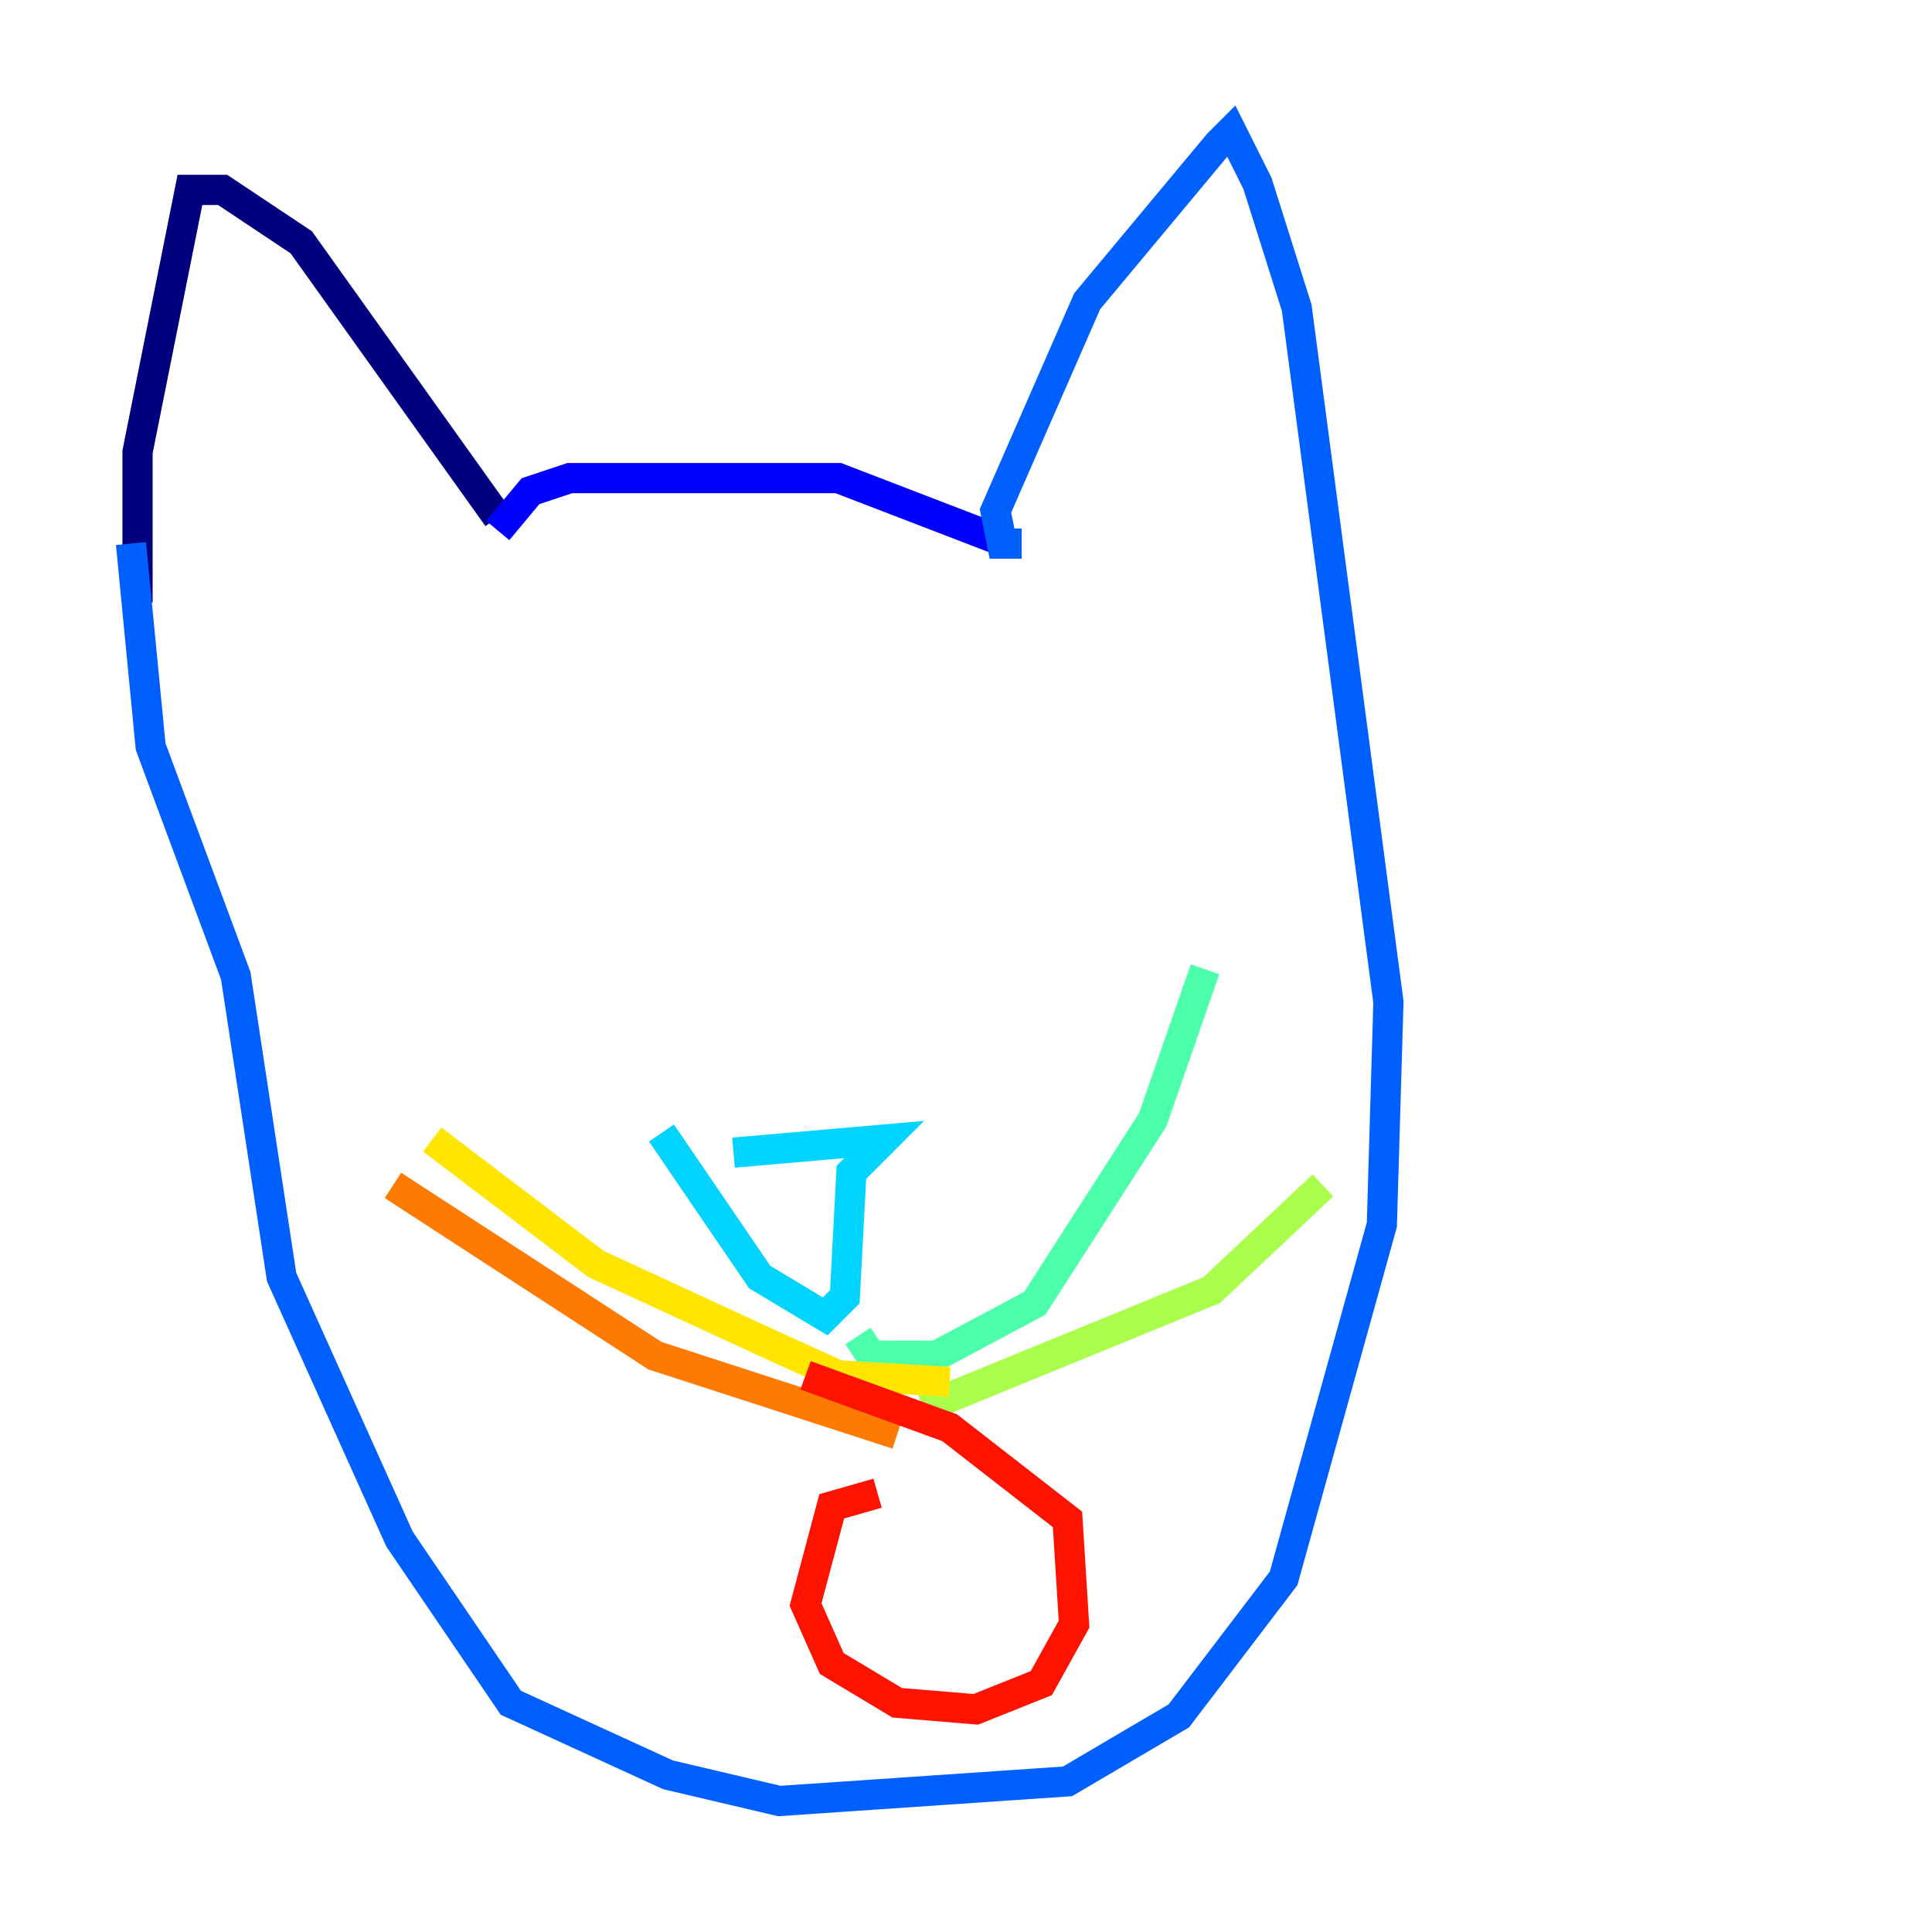 <?xml version="1.0" encoding="utf-8" ?>
<svg baseProfile="tiny" height="128" version="1.2" viewBox="0,0,128,128" width="128" xmlns="http://www.w3.org/2000/svg" xmlns:ev="http://www.w3.org/2001/xml-events" xmlns:xlink="http://www.w3.org/1999/xlink"><defs /><polyline fill="none" points="9.112,39.919 9.112,29.939 12.583,12.583 14.752,12.583 19.959,16.054 32.976,34.278" stroke="#00007f" stroke-width="2" /><polyline fill="none" points="32.976,35.146 35.146,32.542 37.749,31.675 55.539,31.675 66.82,36.014" stroke="#0000fe" stroke-width="2" /><polyline fill="none" points="67.688,36.014 66.386,36.014 65.953,33.844 72.027,19.959 80.705,9.546 81.573,8.678 83.308,12.149 85.912,20.393 91.986,66.386 91.552,81.139 85.044,104.57 78.102,113.681 70.725,118.02 51.634,119.322 44.258,117.586 33.844,112.814 26.468,101.966 18.658,84.61 15.62,64.651 9.98,49.464 8.678,36.014" stroke="#0060ff" stroke-width="2" /><polyline fill="none" points="43.824,75.064 50.332,84.61 54.671,87.214 55.973,85.912 56.407,77.668 58.576,75.498 48.597,76.366" stroke="#00d4ff" stroke-width="2" /><polyline fill="none" points="56.841,88.515 57.709,89.817 62.047,89.817 68.556,86.346 76.366,74.197 79.837,64.217" stroke="#4cffaa" stroke-width="2" /><polyline fill="none" points="61.18,93.288 80.271,85.478 87.647,78.536" stroke="#aaff4c" stroke-width="2" /><polyline fill="none" points="62.915,91.552 55.539,91.119 50.766,88.949 39.485,83.742 28.637,75.498" stroke="#ffe500" stroke-width="2" /><polyline fill="none" points="59.444,95.024 43.39,89.817 26.034,78.536" stroke="#ff7a00" stroke-width="2" /><polyline fill="none" points="58.142,98.929 55.105,99.797 53.37,106.305 55.105,110.21 59.444,112.814 64.651,113.248 68.99,111.512 71.159,107.607 70.725,100.664 62.915,94.59 53.37,91.119" stroke="#fe1200" stroke-width="2" /><polyline fill="none" points="59.444,54.671 59.444,54.671" stroke="#7f0000" stroke-width="2" /></svg>